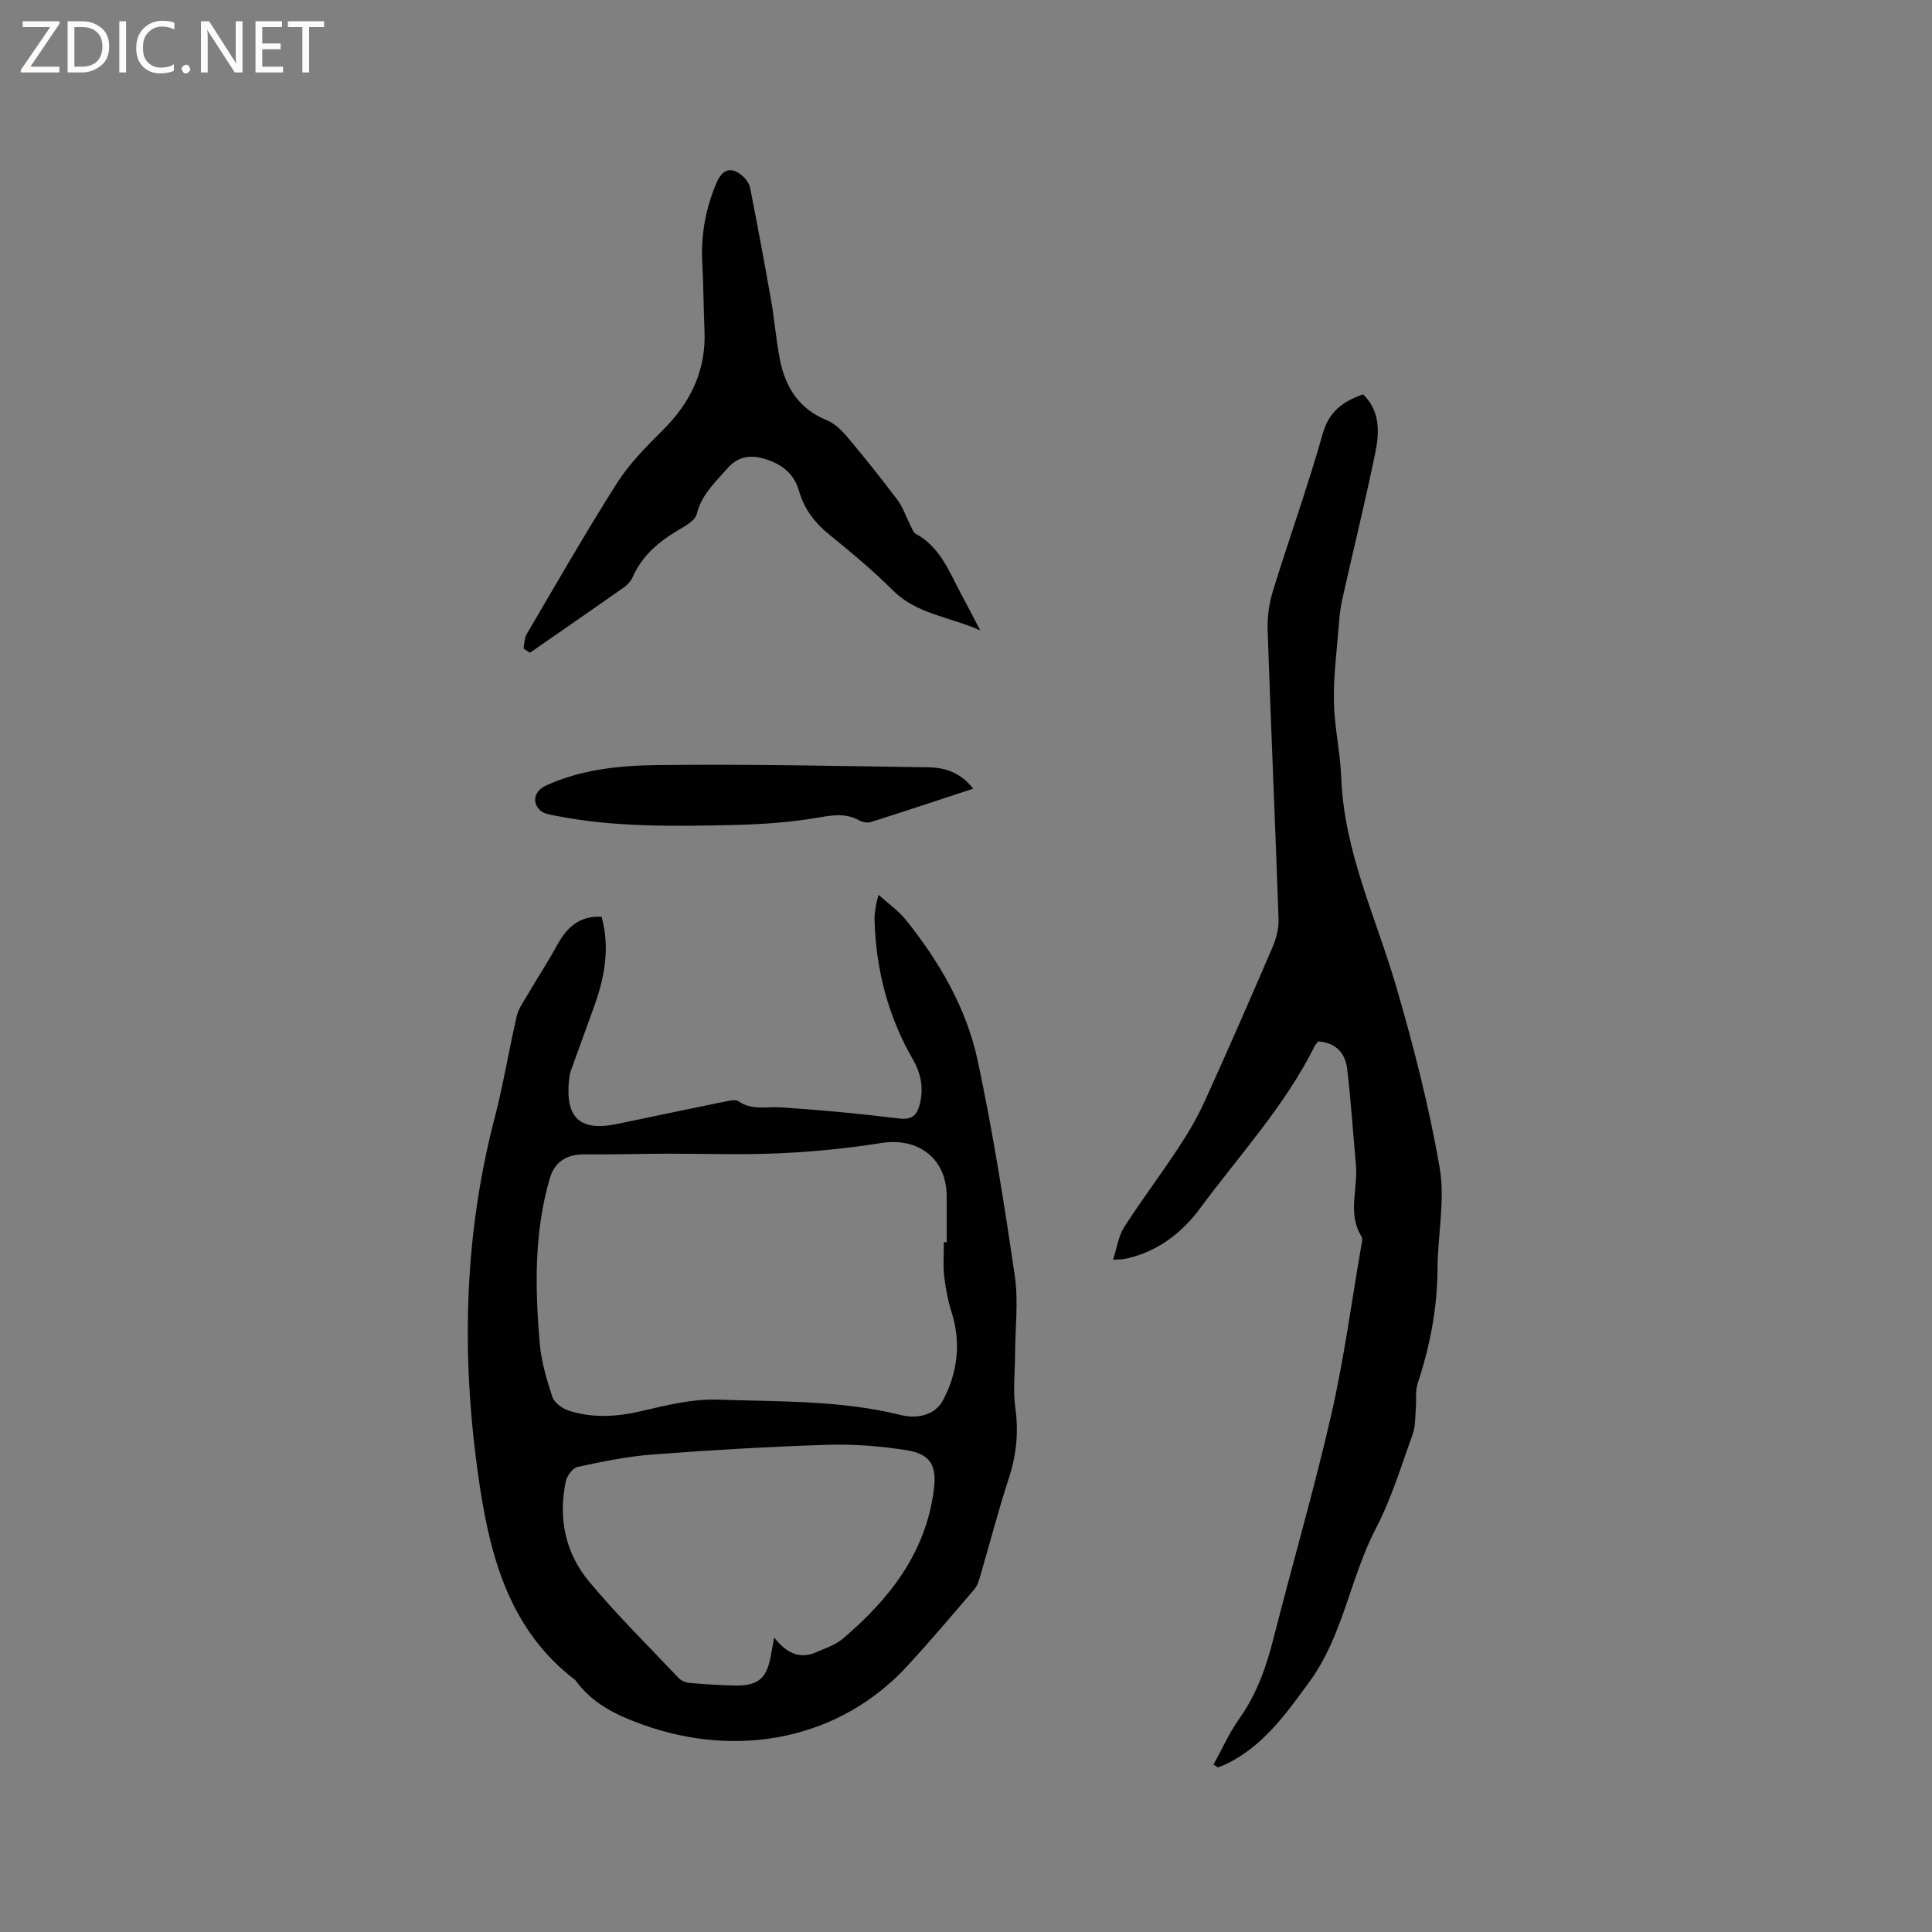 <svg enable-background="new 0 0 400 400" viewBox="0 0 400 400" xmlns="http://www.w3.org/2000/svg"><rect x="0" y="0" width="400" height="400" fill="#808080" stroke="none"/><g fill="#fcfbfa"><path d="m12.4 4.8-6.1 9h6v1.2h-8v-.5l6.1-8.9h-5.7v-1.2h7.6v.4z"/><path d="m14 15v-10.6h3c1.6 0 2.9.5 4 1.4s1.6 2.2 1.6 3.8-.5 3-1.6 3.9-2.4 1.5-4 1.5zm1.4-9.4v8.2h1.6c1.3 0 2.4-.4 3.1-1.1s1.1-1.8 1.1-3.1-.4-2.3-1.2-3-1.8-1-3.1-1z"/><path d="m26.1 4.4v10.6h-1.4v-10.6z"/><path d="m36.1 14.6c-.8.4-1.8.6-2.9.6-1.5 0-2.7-.5-3.6-1.4s-1.4-2.2-1.4-3.8c0-1.7.5-3.1 1.5-4.1s2.3-1.6 3.9-1.6c1 0 1.8.1 2.5.4v1.4c-.8-.4-1.6-.6-2.5-.6-1.2 0-2.1.4-2.9 1.2s-1.1 1.8-1.1 3.2c0 1.3.3 2.3 1 3s1.6 1.1 2.7 1.1c1 0 2-.2 2.7-.7v1.3z"/><path d="m37.6 14.3c0-.2.1-.5.3-.6s.4-.3.6-.3c.3 0 .5.1.6.3s.3.4.3.6-.1.4-.3.6-.4.3-.6.3c-.3 0-.5-.1-.6-.3s-.3-.4-.3-.6z"/><path d="m50.2 15h-1.6l-5.3-8.2c-.2-.2-.3-.5-.4-.7 0 .2.1.7.1 1.5v7.4h-1.4v-10.6h1.7l5.2 8.1c.2.4.4.6.4.7 0-.3-.1-.8-.1-1.5v-7.3h1.4z"/><path d="m58.6 15h-5.7v-10.6h5.5v1.2h-4.1v3.4h3.8v1.2h-3.8v3.6h4.3z"/><path d="m67.1 5.6h-3.1v9.4h-1.4v-9.4h-3v-1.2h7.5z"/></g><path d="m181.89 185.25c2.13 1.93 4.14 3.32 5.61 5.14 6.97 8.68 12.58 18.29 14.91 29.16 3.16 14.76 5.51 29.71 7.7 44.65.77 5.28.07 10.77.05 16.17-.02 3.69-.46 7.44.05 11.05.71 5.07.24 9.81-1.35 14.66-2.17 6.63-3.91 13.41-5.88 20.11-.29.99-.6 2.09-1.25 2.85-4.61 5.38-9.18 10.8-13.99 16-13.73 14.84-34.65 19.31-54.96 11.93-5.24-1.9-10.15-4.29-13.55-8.97-.06-.09-.13-.17-.22-.23-13.16-10.07-17.34-24.69-19.66-39.98-3.88-25.59-3.52-51.07 3.05-76.3 1.81-6.96 2.96-14.09 4.58-21.1.36-1.55 1.39-2.97 2.22-4.39 2.02-3.45 4.22-6.81 6.15-10.32 1.97-3.6 4.51-6.1 9.2-5.88 1.73 6.27.69 12.31-1.43 18.27-1.63 4.57-3.32 9.12-4.96 13.69-.21.59-.28 1.24-.35 1.87-.8 7.85 2.31 10.67 9.99 9.07 7.46-1.56 14.92-3.13 22.38-4.65.89-.18 2.1-.47 2.7-.05 2.81 1.96 5.88 1.06 8.89 1.27 8.11.55 16.21 1.29 24.28 2.29 2.81.35 3.84-.67 4.41-3.08.78-3.26.23-6.2-1.45-9.12-5.17-8.99-7.7-18.74-7.95-29.08-.02-.94.17-1.9.3-2.84.07-.48.23-.96.53-2.19zm13.53 71.92h.58c0-3.18.01-6.35 0-9.53-.03-7.77-5.86-12.21-13.55-10.99-6.98 1.11-14.06 1.81-21.12 2.13-7.81.36-15.65.06-23.48.08-5.59.02-11.17.2-16.76.14-3.77-.04-6.26 1.49-7.3 5.09-3.23 11.19-3.02 22.63-2.04 34.06.32 3.74 1.43 7.47 2.61 11.06.4 1.2 2.01 2.39 3.32 2.82 4.95 1.61 9.92 1.33 15.02.14 5.23-1.22 10.65-2.57 15.93-2.39 12.66.44 25.43.09 37.91 3.19 3.4.85 7.08.01 8.72-3.1 2.98-5.65 3.77-11.8 1.77-18.14-.77-2.44-1.26-5.01-1.55-7.56-.26-2.32-.06-4.67-.06-7zm-35.14 81.87c2.68 3.36 5.43 4.52 8.81 3 1.82-.82 3.86-1.45 5.34-2.71 9.67-8.2 17.22-17.75 18.91-30.88.64-4.93-.61-7.4-5.59-8.19-5.4-.86-10.94-1.3-16.4-1.13-12.06.38-24.12 1.09-36.15 2-5.23.39-10.43 1.47-15.58 2.57-1.03.22-2.25 1.86-2.49 3.03-1.58 7.58-.1 14.78 4.79 20.66 5.81 6.99 12.32 13.4 18.58 20.02.52.55 1.42.94 2.18 1.01 3.16.27 6.34.5 9.51.55 4.73.07 6.49-1.42 7.36-5.95.19-1.03.38-2.06.73-3.98z" fill="#010102"/><path d="m251.25 365.33c1.76-3.18 3.24-6.55 5.33-9.5 3.58-5.03 5.56-10.61 7.06-16.52 3.93-15.48 8.42-30.83 11.98-46.39 2.64-11.54 4.2-23.34 6.22-35.02.11-.62.34-1.43.06-1.87-2.99-4.77-.71-9.93-1.17-14.87-.61-6.61-1.02-13.25-1.81-19.84-.38-3.16-2.21-5.44-6-5.71-.19.26-.56.63-.78 1.07-6.16 12.34-15.52 22.45-23.62 33.42-3.48 4.72-8.04 8.44-13.91 10.12-.61.17-1.22.34-1.85.44-.5.08-1.01.07-2.31.15.82-2.52 1.12-4.91 2.29-6.73 3.59-5.61 7.62-10.93 11.28-16.5 2.02-3.06 3.89-6.26 5.41-9.6 4.81-10.6 9.48-21.27 14.07-31.96.76-1.77 1.28-3.84 1.21-5.75-.69-19.91-1.58-39.82-2.26-59.74-.09-2.68.27-5.5 1.06-8.06 3.36-10.92 7.24-21.69 10.35-32.68 1.32-4.66 4.24-6.7 8.35-8.15 3.61 3.52 3.38 7.96 2.51 12.2-2.09 10.16-4.58 20.23-6.84 30.35-.41 1.85-.58 3.76-.73 5.65-.4 5.16-1.09 10.32-.98 15.47.11 5.27 1.33 10.51 1.53 15.78.58 15.25 7.18 28.83 11.35 43.11 3.61 12.37 6.84 24.92 9.02 37.6 1.16 6.75-.42 13.93-.45 20.92-.04 8.14-1.55 15.96-4.09 23.65-.54 1.62-.25 3.51-.4 5.27s-.05 3.62-.63 5.24c-2.37 6.57-4.4 13.35-7.61 19.5-5.38 10.3-6.77 22.23-13.81 31.85-4.92 6.72-9.65 13.44-17.47 17.12-.47.22-.98.39-1.47.58-.3-.19-.6-.4-.89-.6z" fill="#010102"/><path d="m108.38 134.26c.21-.99.17-2.13.66-2.96 6.17-10.5 12.22-21.09 18.76-31.37 2.59-4.06 6.13-7.58 9.57-11.02 5.69-5.71 8.84-12.32 8.49-20.48-.2-4.66-.21-9.32-.46-13.98-.32-5.83.7-11.38 3-16.72 1.23-2.84 3.19-3.3 5.48-1.16.66.61 1.27 1.52 1.44 2.38 1.52 7.77 2.98 15.56 4.35 23.36.71 4.05 1.01 8.19 1.82 12.22 1.14 5.69 3.96 10.14 9.68 12.47 1.66.67 3.14 2.15 4.33 3.56 3.55 4.22 6.99 8.53 10.3 12.94 1.16 1.54 1.78 3.48 2.67 5.23.33.64.6 1.5 1.14 1.8 5.05 2.73 6.9 7.82 9.38 12.45 1.19 2.22 2.35 4.46 3.96 7.53-6.6-2.88-13.15-3.39-18.04-8.24-4.13-4.1-8.62-7.87-13.15-11.53-3.08-2.48-5.28-5.37-6.36-9.18-1.03-3.6-3.7-5.55-7.14-6.57-2.96-.88-5.49-.5-7.72 2.05-2.51 2.86-5.3 5.39-6.27 9.35-.27 1.1-1.69 2.11-2.82 2.76-4.4 2.51-8.3 5.44-10.42 10.26-.37.84-1.07 1.64-1.82 2.17-6.47 4.56-12.99 9.05-19.5 13.57-.44-.29-.89-.59-1.33-.89z" fill="#010102"/><path d="m201.49 163.29c-7.32 2.4-14.22 4.7-21.16 6.9-.71.22-1.74.05-2.41-.32-3.01-1.69-5.92-1.03-9.13-.5-5.59.93-11.32 1.31-17 1.44-12.27.27-24.57.49-36.71-1.91-1.11-.22-2.45-.39-3.21-1.09-1.85-1.71-1.23-4.06 1.16-5.16 7.29-3.35 15.19-4.15 22.96-4.25 18.71-.23 37.43.19 56.15.46 3.41.05 6.67.98 9.35 4.43z" fill="#010102"/></svg>
